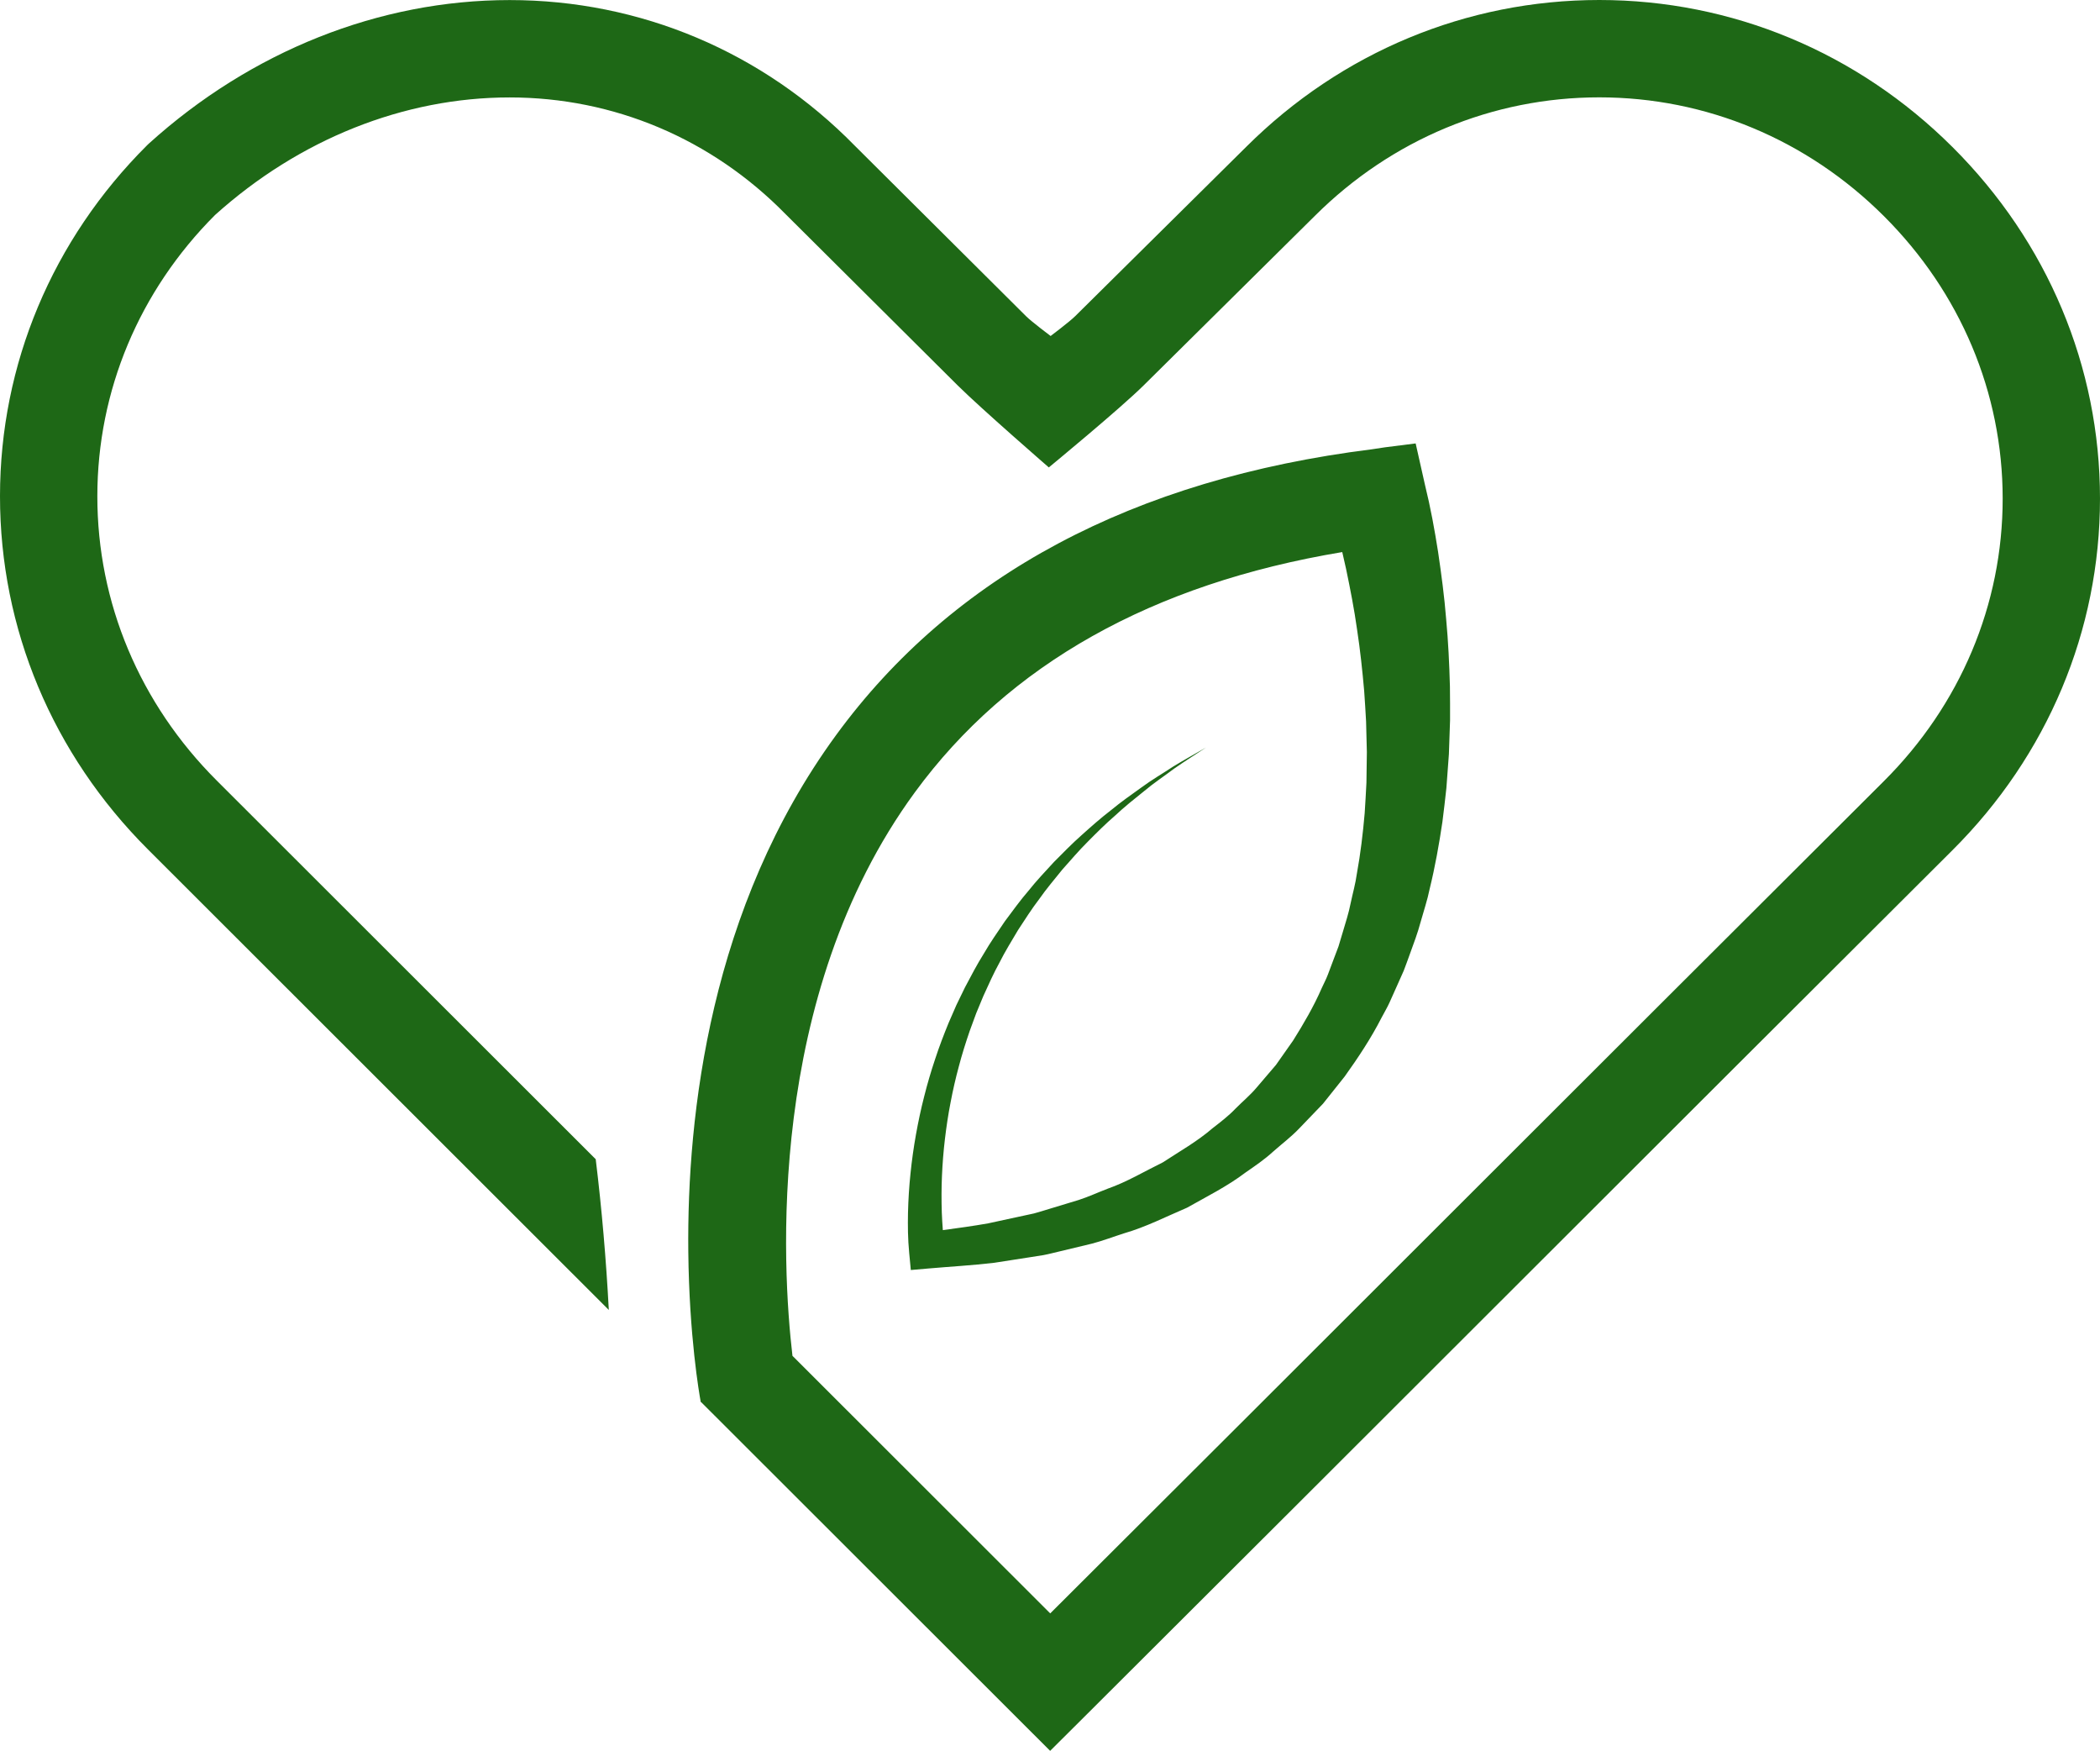 <svg version="1.1" id="图层_1" x="0px" y="0px" width="126.658px" height="105.578px" viewBox="0 0 126.658 105.578" enable-background="new 0 0 126.658 105.578" xml:space="preserve" xmlns="http://www.w3.org/2000/svg" xmlns:xlink="http://www.w3.org/1999/xlink" xmlns:xml="http://www.w3.org/XML/1998/namespace">
  <path fill="#1E6816" d="M117.757,8.863C112.021,3.148,104.456,0,96.457,0c-8,0-15.564,3.148-21.295,8.856L64.84,19.072
	c-0.337,0.333-1.473,1.188-1.473,1.188s-1.138-0.854-1.468-1.18L51.552,8.783c-5.547-5.661-12.939-8.779-20.812-8.779
	c-7.861,0-15.591,3.074-21.765,8.656L8.873,8.758C3.155,14.454,0.003,21.967,0,29.914c-0.004,7.99,3.165,15.555,8.922,21.303
	l27.797,27.77c-0.161-3.039-0.421-6.068-0.789-9.088L13.07,47.063c-4.646-4.639-7.203-10.727-7.199-17.145
	c0.003-6.354,2.521-12.371,7.096-16.951c5.082-4.574,11.393-7.092,17.774-7.092c6.282,0,12.185,2.492,16.645,7.043l10.382,10.329
	c1.431,1.415,5.49,4.938,5.49,4.938s4.279-3.523,5.711-4.939l10.33-10.225C83.926,8.41,90.02,5.87,96.457,5.87
	c6.436,0,12.529,2.54,17.157,7.151c4.626,4.608,7.174,10.662,7.174,17.045c0,6.385-2.548,12.439-7.174,17.045
	c-8.788,8.756-17.562,17.52-26.333,26.281c-7.975,7.967-15.949,15.932-23.938,23.893L47.796,81.754
	c-0.618-5.277-1.637-21.658,7.383-33.979c5.646-7.711,14.313-12.576,25.777-14.486c0.082,0.342,0.159,0.686,0.232,1.023
	c0.252,1.209,0.491,2.426,0.662,3.652c0.188,1.225,0.318,2.457,0.427,3.689c0.049,0.615,0.077,1.234,0.116,1.852l0.047,1.85
	l-0.026,1.844c-0.024,0.613-0.073,1.225-0.106,1.838c-0.106,1.221-0.25,2.438-0.469,3.633c-0.082,0.607-0.25,1.188-0.375,1.783
	c-0.117,0.6-0.304,1.172-0.476,1.752l-0.261,0.869l-0.319,0.844l-0.319,0.848c-0.105,0.281-0.249,0.545-0.372,0.818
	c-0.479,1.104-1.087,2.139-1.722,3.154l-1.034,1.471l-1.169,1.369c-0.387,0.461-0.854,0.844-1.277,1.273
	c-0.416,0.438-0.898,0.803-1.377,1.176c-0.917,0.793-1.984,1.395-3.007,2.064c-1.103,0.539-2.159,1.178-3.335,1.59
	c-0.578,0.221-1.143,0.484-1.736,0.676L63.266,72.9c-0.301,0.088-0.598,0.189-0.901,0.268l-0.922,0.199l-1.848,0.4
	c-0.902,0.16-1.814,0.283-2.729,0.408c-0.028-0.354-0.049-0.715-0.063-1.064c-0.023-0.734-0.023-1.475,0.01-2.215
	s0.091-1.48,0.179-2.217c0.088-0.738,0.197-1.475,0.341-2.207c0.138-0.73,0.305-1.459,0.5-2.178
	c0.189-0.723,0.416-1.436,0.658-2.143l0.387-1.053l0.43-1.037c0.31-0.682,0.616-1.369,0.977-2.025
	c0.338-0.672,0.735-1.311,1.119-1.959c0.414-0.627,0.815-1.268,1.275-1.865c0.432-0.621,0.923-1.193,1.397-1.783
	c0.503-0.564,0.995-1.143,1.533-1.678c0.534-0.539,1.069-1.074,1.646-1.572c0.555-0.521,1.15-0.994,1.744-1.471
	c0.583-0.492,1.222-0.912,1.832-1.371c0.625-0.436,1.273-0.842,1.91-1.264c-0.66,0.385-1.332,0.75-1.985,1.15
	c-0.638,0.424-1.304,0.807-1.92,1.264c-0.624,0.445-1.253,0.889-1.845,1.379c-0.611,0.469-1.186,0.98-1.76,1.496
	c-0.578,0.51-1.113,1.064-1.66,1.611c-0.52,0.57-1.057,1.129-1.537,1.736c-0.508,0.586-0.957,1.217-1.423,1.838
	c-0.435,0.643-0.884,1.279-1.273,1.953c-0.413,0.658-0.774,1.35-1.138,2.039l-0.512,1.053l-0.468,1.072
	c-0.296,0.723-0.577,1.453-0.819,2.197c-0.25,0.742-0.471,1.496-0.661,2.254c-0.196,0.76-0.358,1.529-0.497,2.303
	s-0.247,1.553-0.328,2.338c-0.082,0.783-0.131,1.572-0.151,2.365c-0.015,0.805-0.011,1.564,0.073,2.438l0.097,1.021l1.06-0.092
	c1.32-0.115,2.646-0.188,3.968-0.344l1.979-0.307l0.991-0.156c0.328-0.061,0.652-0.15,0.98-0.225l1.961-0.471
	c0.653-0.172,1.287-0.416,1.932-0.621c1.305-0.377,2.525-1.004,3.783-1.539c1.193-0.674,2.432-1.289,3.538-2.127
	c0.569-0.395,1.144-0.783,1.656-1.254c0.519-0.461,1.081-0.881,1.563-1.385l1.45-1.508l1.306-1.639
	c0.813-1.135,1.588-2.303,2.222-3.543c0.161-0.309,0.344-0.609,0.486-0.926l0.426-0.951l0.425-0.953
	c0.127-0.322,0.24-0.648,0.36-0.975c0.236-0.652,0.485-1.301,0.661-1.967c0.184-0.664,0.411-1.324,0.546-1.996
	c0.328-1.34,0.57-2.691,0.77-4.049c0.08-0.678,0.172-1.355,0.239-2.035l0.151-2.043l0.07-2.039c-0.003-0.68,0.006-1.361-0.008-2.039
	c-0.036-1.357-0.101-2.715-0.227-4.064c-0.107-1.354-0.288-2.697-0.486-4.045c-0.213-1.355-0.449-2.658-0.799-4.082l-0.555-2.467
	l-1.864,0.236l-0.77,0.117c-14.41,1.801-25.288,7.604-32.333,17.25c-7.588,10.391-8.988,22.855-8.902,31.131
	c0.053,5.082,0.66,8.578,0.747,9.045c0.001,0.008,0.005,0.027,0.006,0.031l0.022-0.002l21.049,21.027l2.076-2.066
	c8.682-8.65,17.35-17.309,26.016-25.967c8.771-8.76,17.541-17.521,26.328-26.273c5.74-5.719,8.9-13.248,8.9-21.203
	C126.658,22.111,123.498,14.581,117.757,8.863z" class="color c1"/>
</svg>